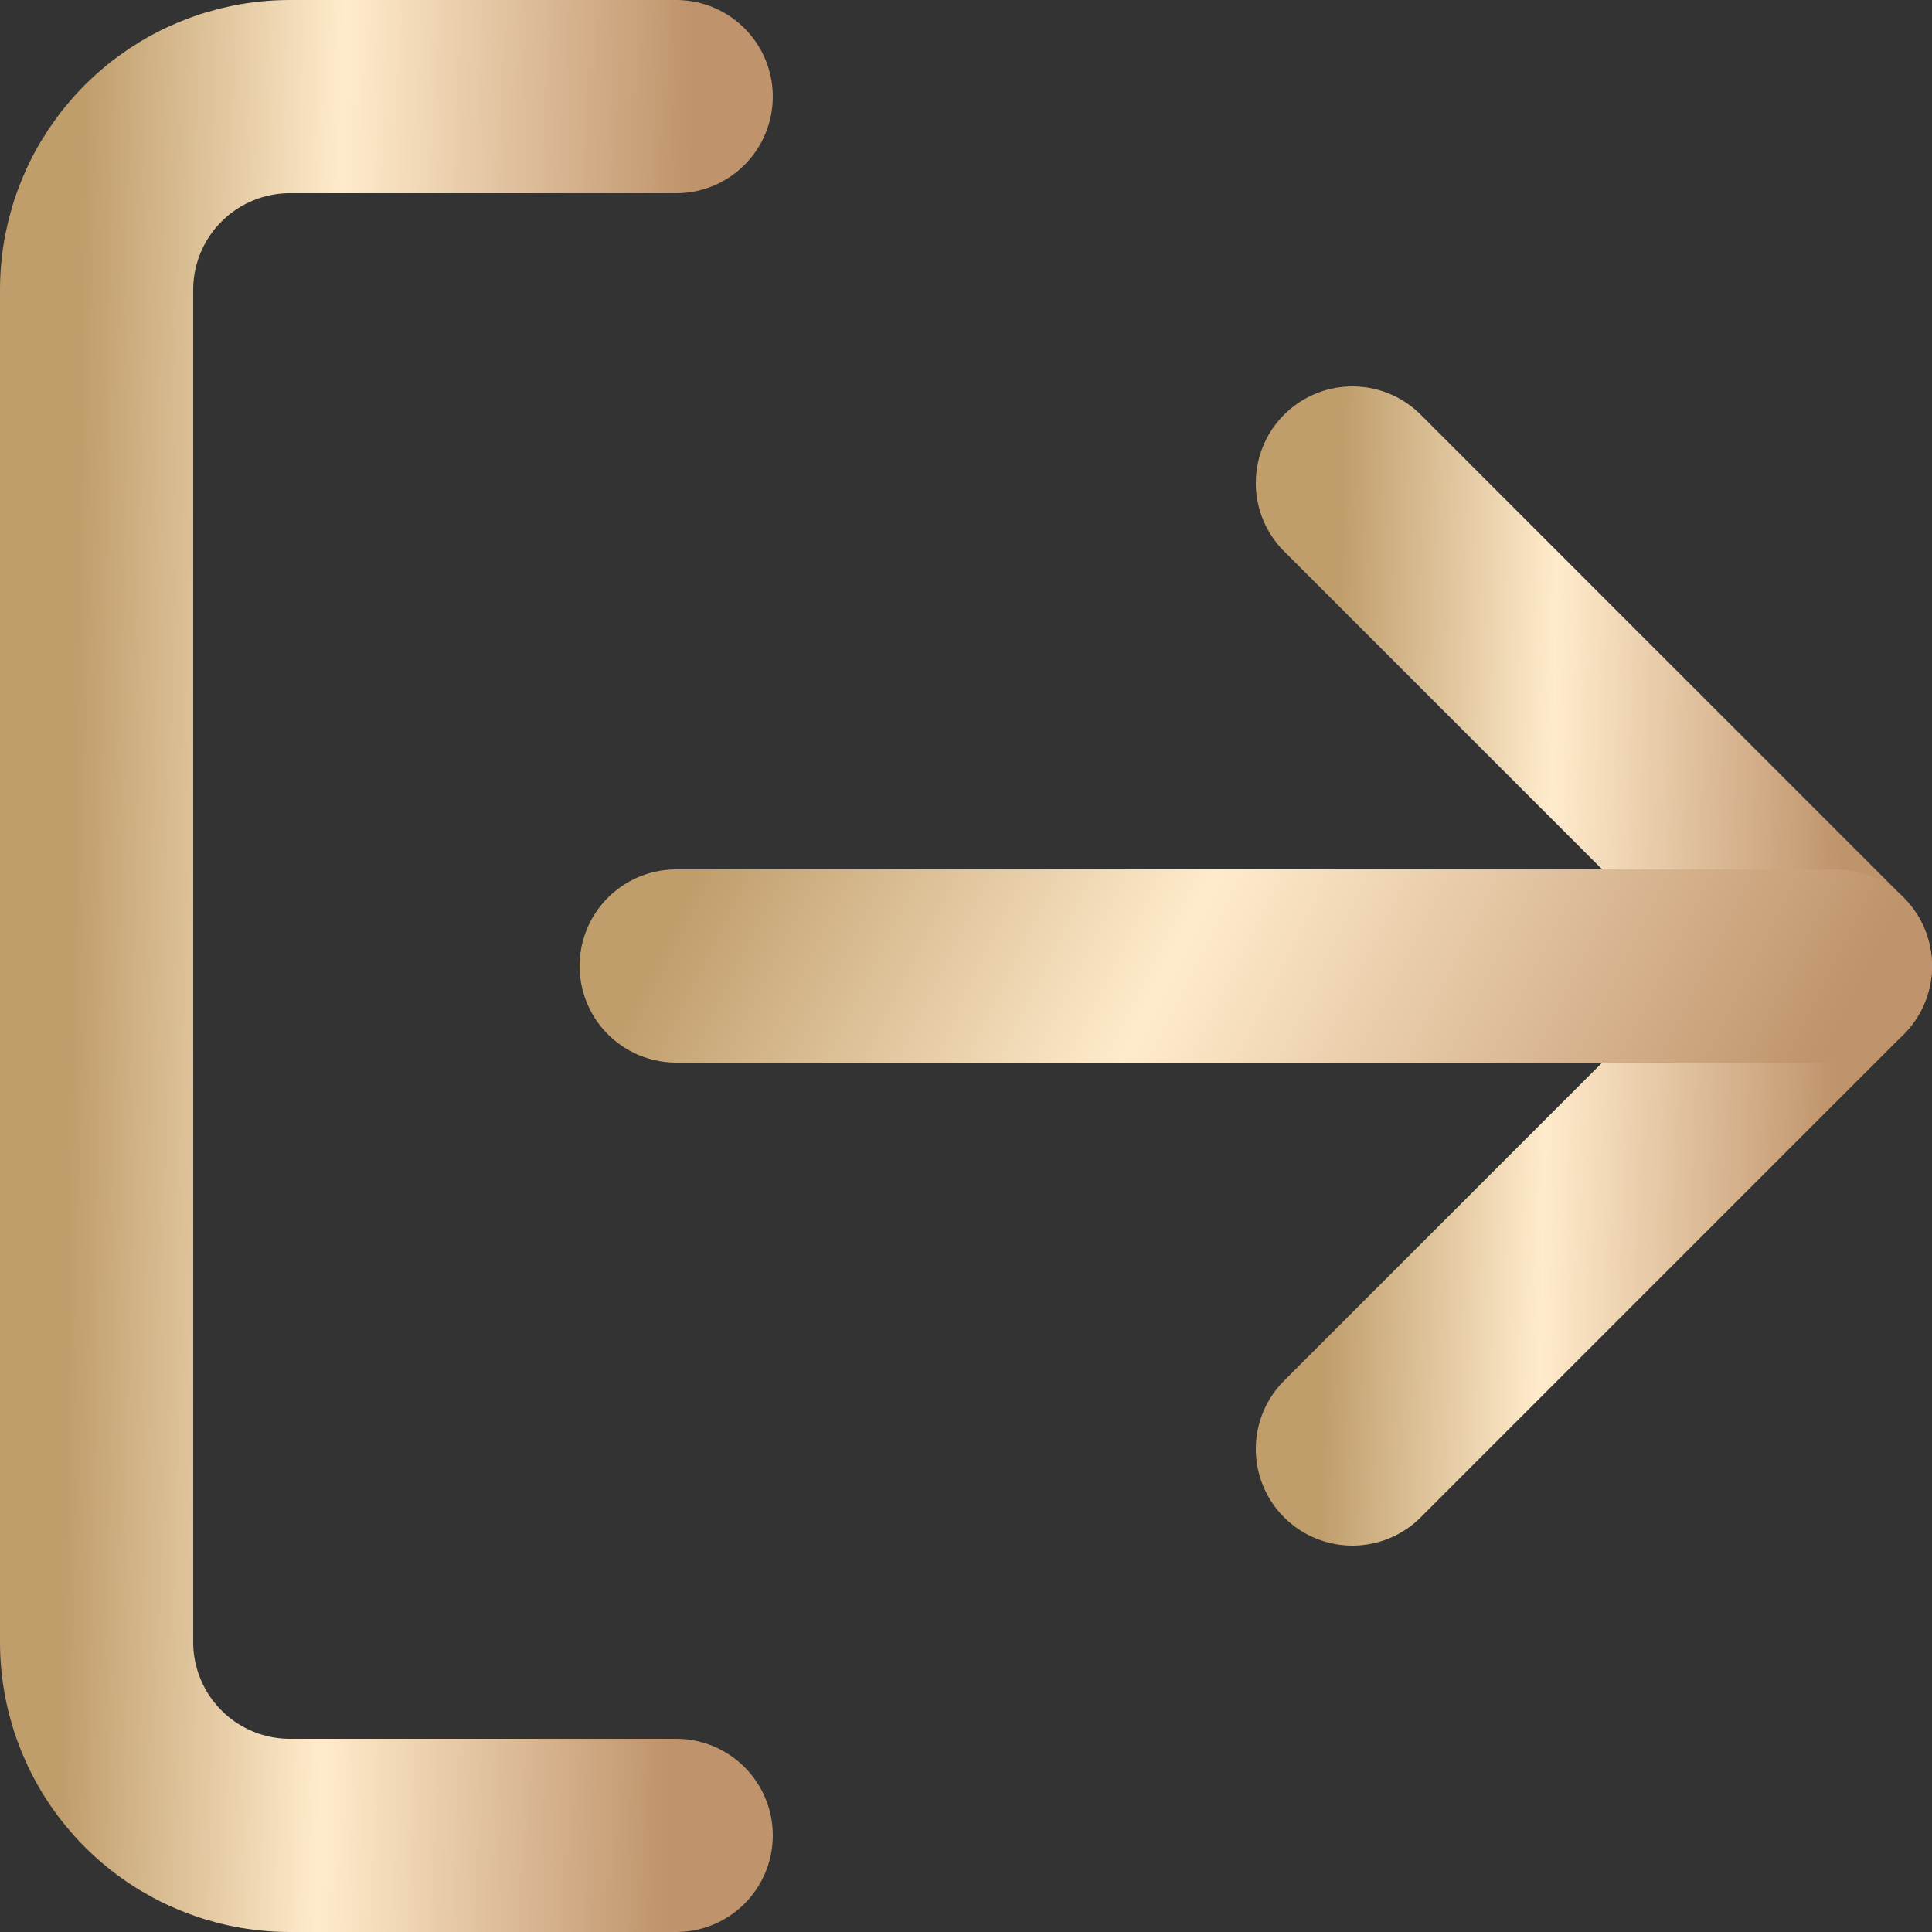 <svg width="20" height="20" viewBox="0 0 20 20" fill="none" xmlns="http://www.w3.org/2000/svg">
<rect x="0" y="0" width="20" height="20" fill="#333333" stroke="none"/>
<path d="M7 19H3C2.47 19 1.961 18.789 1.586 18.414C1.211 18.039 1 17.53 1 17V3C1 2.47 1.211 1.961 1.586 1.586C1.961 1.211 2.47 1 3 1H7" stroke="url(#paint0_linear_4302_21316)" stroke-width="2" stroke-linecap="round" stroke-linejoin="round"/>
<path d="M14 15L19 10L14 5" stroke="url(#paint1_linear_4302_21316)" stroke-width="2" stroke-linecap="round" stroke-linejoin="round"/>
<path d="M19 10H7" stroke="url(#paint2_linear_4302_21316)" stroke-width="2" stroke-linecap="round" stroke-linejoin="round"/>
<defs>
<linearGradient id="paint0_linear_4302_21316" x1="0.839" y1="3.839" x2="7.133" y2="3.926" gradientUnits="userSpaceOnUse">
<stop stop-color="#C09E6C"/>
<stop offset="0.426" stop-color="#FFEBCC"/>
<stop offset="1" stop-color="#BF936B"/>
</linearGradient>
<linearGradient id="paint1_linear_4302_21316" x1="13.866" y1="6.577" x2="19.11" y2="6.686" gradientUnits="userSpaceOnUse">
<stop stop-color="#C09E6C"/>
<stop offset="0.426" stop-color="#FFEBCC"/>
<stop offset="1" stop-color="#BF936B"/>
</linearGradient>
<linearGradient id="paint2_linear_4302_21316" x1="6.678" y1="10.158" x2="16.762" y2="15.185" gradientUnits="userSpaceOnUse">
<stop stop-color="#C09E6C"/>
<stop offset="0.426" stop-color="#FFEBCC"/>
<stop offset="1" stop-color="#BF936B"/>
</linearGradient>
</defs>
</svg>
